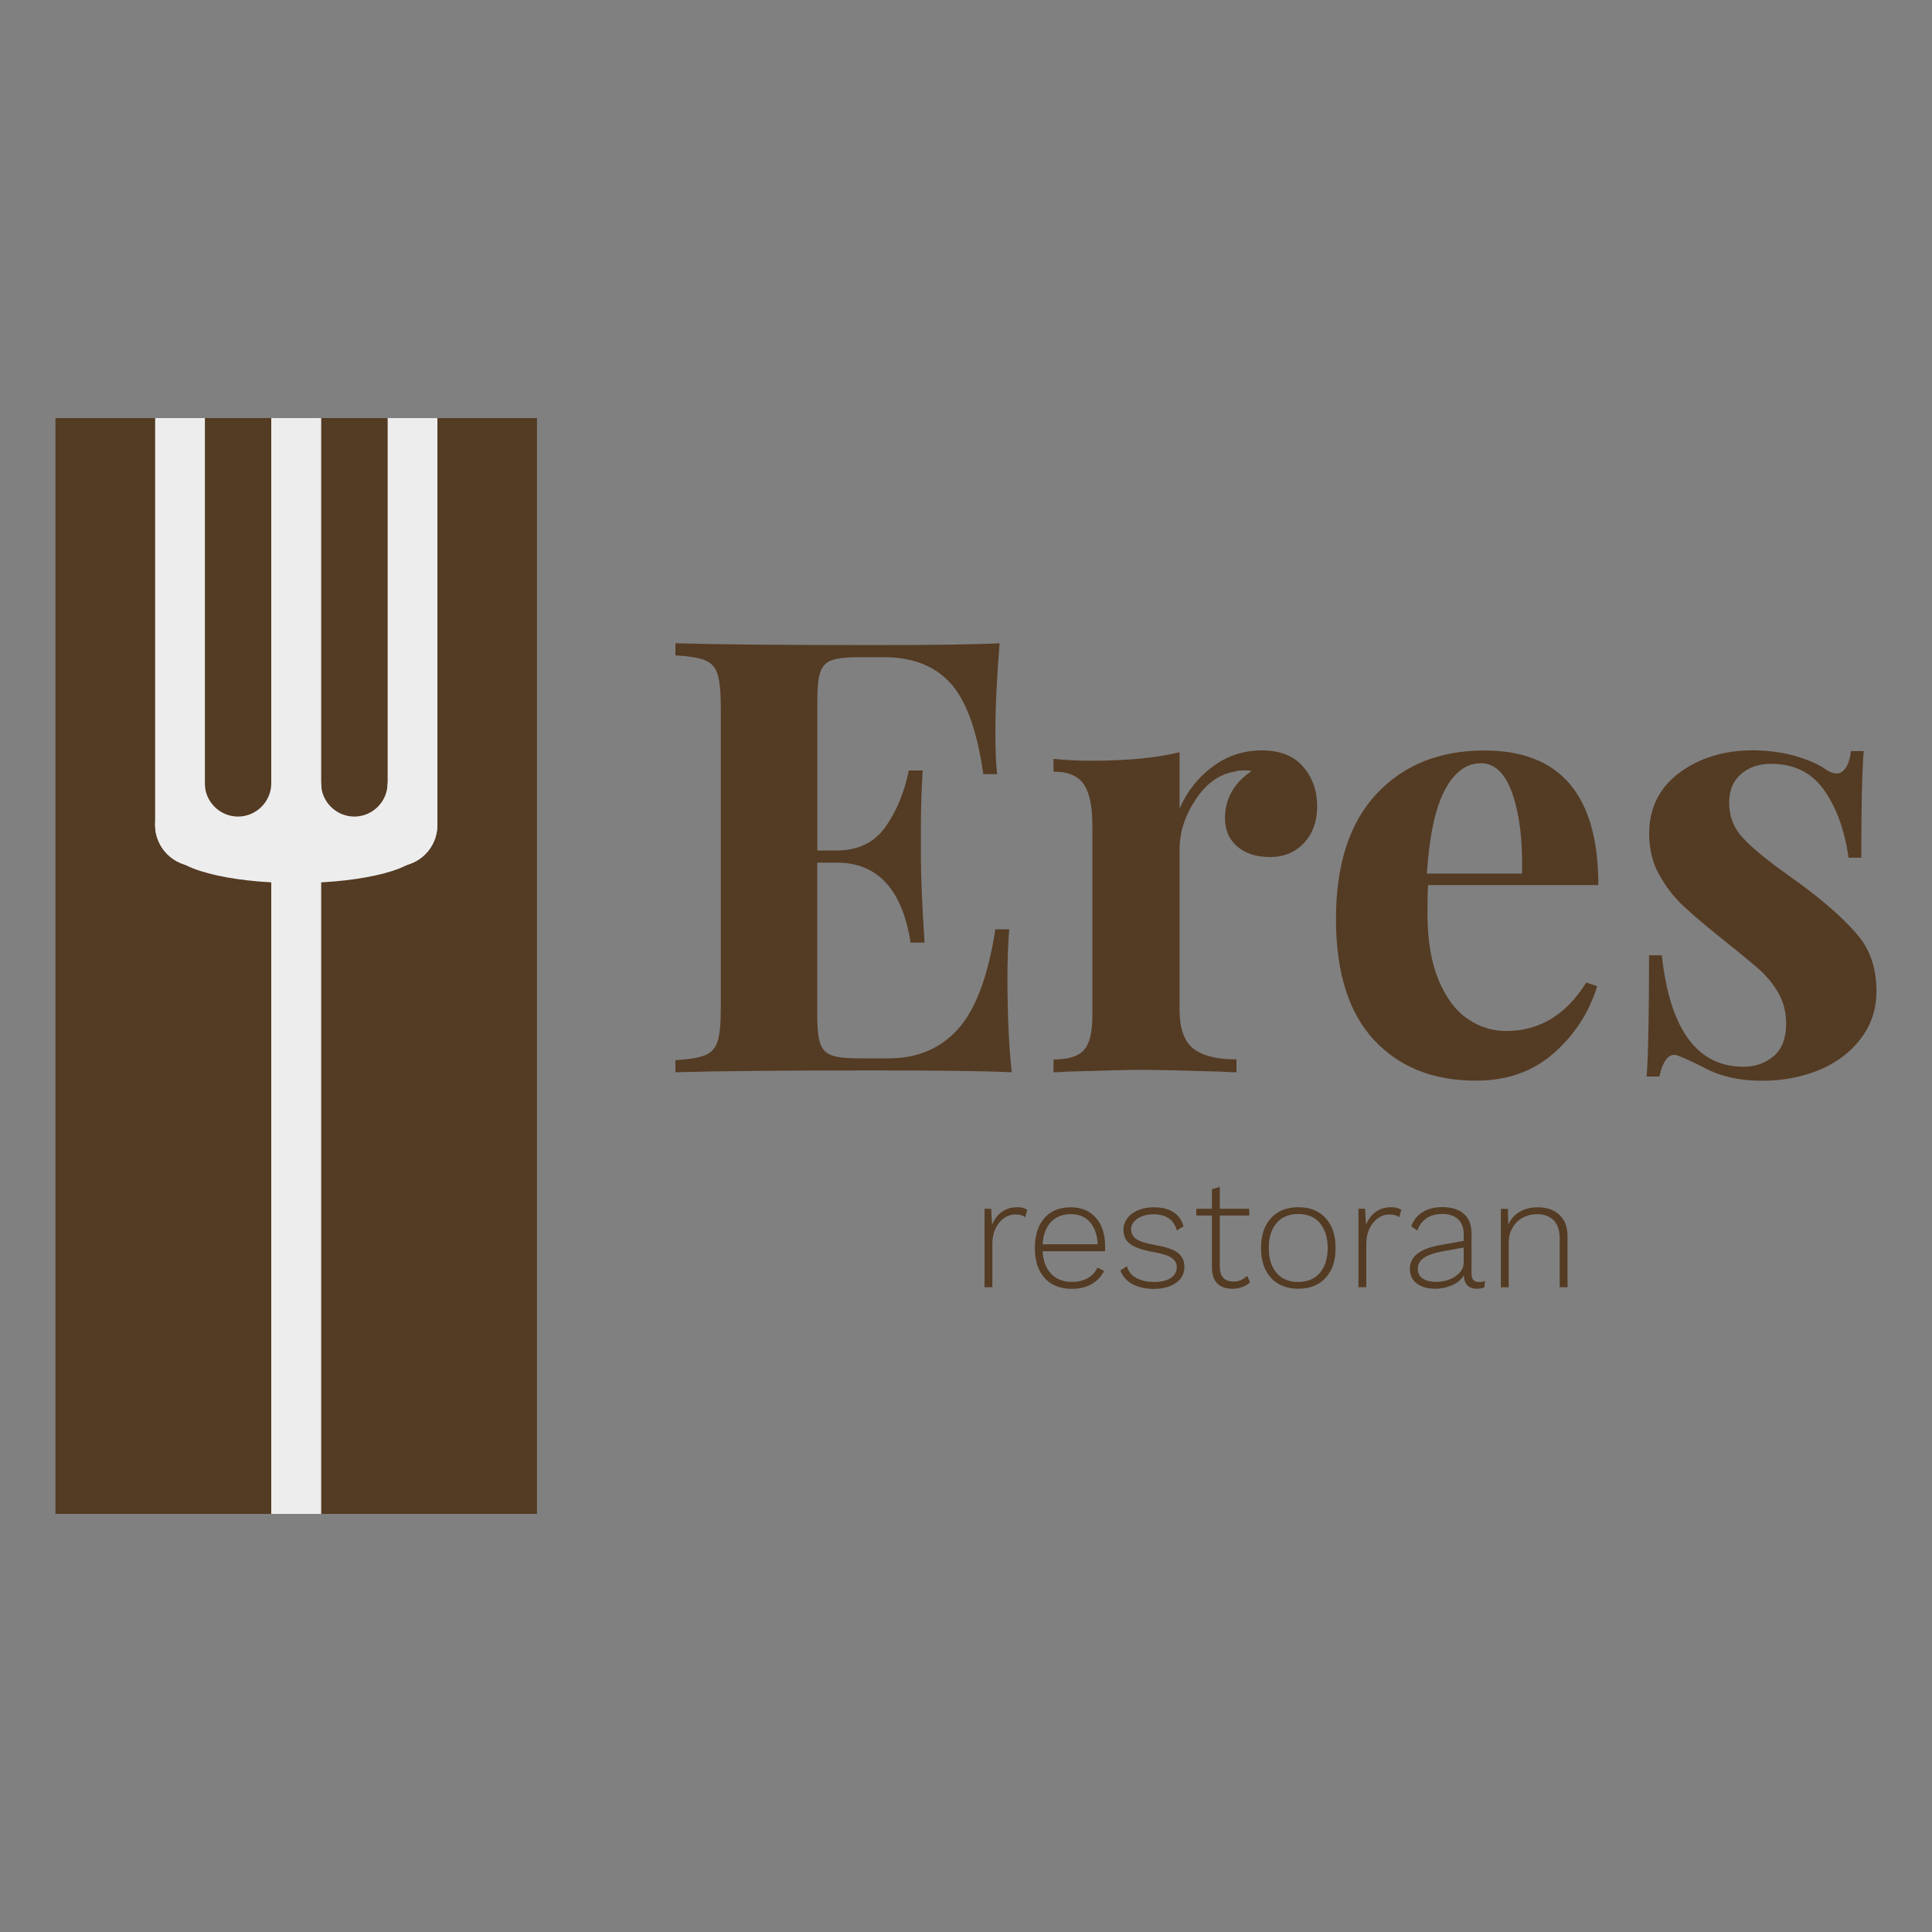 <?xml version="1.0" encoding="utf-8"?>
<!-- Generator: Adobe Illustrator 23.0.1, SVG Export Plug-In . SVG Version: 6.00 Build 0)  -->
<svg version="1.1" id="Layer_1" xmlns="http://www.w3.org/2000/svg" xmlns:xlink="http://www.w3.org/1999/xlink" x="0px" y="0px"
	 viewBox="0 0 200 200" style="enable-background:new 0 0 200 200;" xml:space="preserve">
<rect x="0" y="0" width="200" height="200" fill="#808080" stroke="none"/>
<style type="text/css">
	.st0{fill:#543B23;}
	.st1{fill:#EDEDED;}
</style>
<rect x="5.74" y="43.28" class="st0" width="49.85" height="113.44"/>
<path class="st1" d="M21.21,43.28v46.41h-0.85c-2.37,0-4.3-1.92-4.3-4.3V43.28H21.21z"/>
<rect x="28.08" y="43.28" class="st1" width="5.17" height="46.41"/>
<path class="st1" d="M45.28,43.28v42.11c0,1.19-0.49,2.27-1.26,3.04c-0.77,0.77-1.85,1.26-3.04,1.26h-0.85V43.28H45.28z"/>
<path class="st1" d="M45.28,85.39c0,1.19-0.48,2.27-1.25,3.04c-0.77,0.77-1.86,1.25-3.04,1.25H20.35c-2.37,0-4.3-1.92-4.3-4.3
	c0-1.19,0.48-2.27,1.25-3.04c0.77-0.77,1.86-1.25,3.04-1.25h0.86c0,1.89,1.55,3.44,3.44,3.44s3.44-1.55,3.44-3.44h5.16
	c0,1.89,1.55,3.44,3.44,3.44c1.89,0,3.44-1.55,3.44-3.44h0.86C43.35,81.09,45.28,83.02,45.28,85.39z"/>
<rect x="28.08" y="87.97" class="st1" width="5.17" height="68.75"/>
<ellipse class="st1" cx="30.67" cy="87.97" rx="12.89" ry="3.44"/>
<g>
	<path class="st0" d="M104.74,111c-2.84-0.13-7.63-0.19-14.37-0.19c-9.12,0-15.93,0.06-20.45,0.19v-1.25
		c1.38-0.08,2.39-0.25,3.04-0.5c0.65-0.25,1.09-0.73,1.32-1.44c0.23-0.71,0.34-1.86,0.34-3.45V73.23c0-1.59-0.12-2.74-0.34-3.45
		c-0.23-0.71-0.67-1.19-1.32-1.44c-0.65-0.25-1.66-0.42-3.04-0.5v-1.25c4.52,0.13,11.33,0.19,20.45,0.19
		c6.15,0,10.52-0.06,13.11-0.19c-0.29,3.47-0.44,6.57-0.44,9.28c0,1.84,0.06,3.26,0.19,4.27h-1.44c-0.63-4.47-1.76-7.61-3.39-9.41
		c-1.63-1.8-3.93-2.7-6.9-2.7h-2.57c-1.3,0-2.24,0.11-2.82,0.31c-0.59,0.21-0.98,0.62-1.19,1.22c-0.21,0.61-0.31,1.58-0.31,2.92
		v15.56h2.01c2.22,0,3.9-0.82,5.05-2.45c1.15-1.63,1.95-3.58,2.41-5.83h1.44c-0.12,1.76-0.19,3.72-0.19,5.9v3.01
		c0,2.13,0.13,5.1,0.38,8.91h-1.44c-0.88-5.52-3.43-8.28-7.65-8.28H84.6v15.81c0,1.34,0.1,2.31,0.31,2.92
		c0.21,0.61,0.61,1.01,1.19,1.22c0.59,0.21,1.53,0.31,2.82,0.31H92c2.97,0,5.36-1.01,7.18-3.04c1.82-2.03,3.11-5.47,3.86-10.32h1.44
		c-0.13,1.38-0.19,3.14-0.19,5.27C104.3,105.31,104.45,108.49,104.74,111z"/>
	<path class="st0" d="M134.91,79.38c0.96,1.13,1.44,2.49,1.44,4.08c0,1.55-0.45,2.81-1.35,3.79c-0.9,0.98-2.08,1.47-3.54,1.47
		c-1.42,0-2.55-0.37-3.39-1.1c-0.84-0.73-1.26-1.7-1.26-2.92c0-2.01,0.92-3.64,2.76-4.89c-0.17-0.04-0.42-0.06-0.75-0.06
		c-0.42,0-0.75,0.04-1,0.13c-1.59,0.25-2.94,1.21-4.05,2.89c-1.11,1.67-1.66,3.39-1.66,5.14v16.62c0,1.92,0.47,3.26,1.41,4.01
		c0.94,0.75,2.44,1.13,4.48,1.13V111c-0.58,0-1.06-0.02-1.44-0.06c-4.27-0.13-7.11-0.19-8.53-0.19c-1.13,0-3.7,0.06-7.72,0.19
		c-0.33,0.04-0.75,0.06-1.25,0.06v-1.32c1.5,0,2.55-0.32,3.14-0.97c0.59-0.65,0.88-1.83,0.88-3.54V85.4c0-1.92-0.29-3.32-0.88-4.2
		c-0.59-0.88-1.63-1.32-3.14-1.32v-1.32c1.34,0.13,2.63,0.19,3.89,0.19c3.72,0,6.78-0.29,9.16-0.88v5.83
		c0.79-1.8,1.94-3.25,3.45-4.36c1.5-1.11,3.2-1.66,5.08-1.66C132.53,77.69,133.95,78.25,134.91,79.38z"/>
	<path class="st0" d="M164.21,101.71l1.13,0.38c-0.84,2.72-2.33,5.03-4.49,6.93c-2.15,1.9-4.84,2.85-8.06,2.85
		c-4.43,0-7.96-1.41-10.57-4.23c-2.61-2.82-3.92-6.99-3.92-12.51c0-5.65,1.4-9.96,4.2-12.95c2.8-2.99,6.52-4.49,11.17-4.49
		c7.86,0,11.79,4.64,11.79,13.93h-17.63c-0.04,0.63-0.06,1.61-0.06,2.95c0,2.76,0.39,5.06,1.16,6.9c0.77,1.84,1.78,3.18,3.01,4.01
		c1.23,0.84,2.56,1.25,3.98,1.25C159.36,106.73,162.12,105.06,164.21,101.71z M149.56,81.8c-0.98,1.86-1.6,4.74-1.85,8.63h9.85
		c0.08-3.3-0.24-6.03-0.97-8.19c-0.73-2.15-1.83-3.23-3.29-3.23C151.79,79.01,150.54,79.94,149.56,81.8z"/>
	<path class="st0" d="M185.91,78.28c1.34,0.4,2.36,0.85,3.07,1.35c0.42,0.29,0.79,0.44,1.13,0.44c0.38,0,0.7-0.2,0.97-0.6
		c0.27-0.4,0.45-0.97,0.53-1.72h1.32c-0.17,2.13-0.25,5.81-0.25,11.04h-1.32c-0.38-2.76-1.2-5.07-2.48-6.93
		c-1.28-1.86-3.13-2.79-5.55-2.79c-1.26,0-2.29,0.36-3.11,1.07c-0.82,0.71-1.22,1.69-1.22,2.95c0,1.42,0.48,2.65,1.44,3.67
		c0.96,1.03,2.47,2.27,4.52,3.73l1.82,1.32c2.55,1.92,4.43,3.64,5.65,5.14c1.21,1.5,1.82,3.39,1.82,5.65c0,1.84-0.53,3.47-1.6,4.89
		c-1.07,1.42-2.5,2.51-4.3,3.26c-1.8,0.75-3.79,1.13-5.96,1.13c-2.3,0-4.27-0.44-5.9-1.32c-1.34-0.67-2.3-1.11-2.89-1.32
		c-0.42-0.13-0.78,0.01-1.1,0.41c-0.31,0.4-0.55,0.99-0.72,1.79h-1.32c0.17-2.38,0.25-6.57,0.25-12.55h1.32
		c0.84,7.7,3.66,11.54,8.47,11.54c1.21,0,2.25-0.37,3.11-1.1c0.86-0.73,1.29-1.85,1.29-3.36c0-1.17-0.26-2.22-0.78-3.14
		c-0.52-0.92-1.18-1.73-1.98-2.45c-0.8-0.71-1.99-1.69-3.58-2.95c-1.88-1.51-3.31-2.72-4.3-3.64c-0.98-0.92-1.82-2.01-2.51-3.26
		s-1.03-2.66-1.03-4.2c0-2.68,1.05-4.79,3.14-6.34c2.09-1.55,4.64-2.32,7.65-2.32C183.11,77.69,184.57,77.89,185.91,78.28z"/>
</g>
<g>
	<path class="st0" d="M106.34,125.25l-0.21,0.76c-0.25-0.2-0.59-0.29-1.04-0.29c-0.41,0-0.8,0.13-1.16,0.38
		c-0.36,0.26-0.65,0.61-0.87,1.07c-0.22,0.46-0.33,0.97-0.33,1.53v4.55h-0.81v-8.12h0.68l0.1,1.66c0.23-0.57,0.56-1.02,1.01-1.34
		c0.45-0.32,0.99-0.48,1.62-0.48C105.75,124.97,106.09,125.06,106.34,125.25z"/>
	<path class="st0" d="M114.38,129.53h-6.45c0.05,1,0.35,1.77,0.88,2.33c0.54,0.56,1.25,0.84,2.15,0.84c0.64,0,1.19-0.13,1.65-0.39
		c0.46-0.26,0.79-0.63,1-1.1l0.68,0.36c-0.3,0.6-0.74,1.05-1.3,1.37c-0.56,0.32-1.24,0.48-2.03,0.48c-1.2,0-2.14-0.37-2.82-1.12
		c-0.68-0.75-1.01-1.78-1.01-3.1c0-1.32,0.33-2.35,0.98-3.1c0.65-0.75,1.57-1.12,2.75-1.12c1.1,0,1.97,0.37,2.6,1.1
		s0.94,1.71,0.94,2.92C114.41,129.18,114.4,129.36,114.38,129.53z M108.79,126.51c-0.51,0.55-0.8,1.31-0.86,2.3h5.71
		c-0.05-0.97-0.32-1.74-0.8-2.29c-0.48-0.55-1.14-0.83-1.97-0.83C109.99,125.69,109.3,125.96,108.79,126.51z"/>
	<path class="st0" d="M117.23,132.93c-0.61-0.33-1.02-0.8-1.25-1.41l0.67-0.44c0.16,0.54,0.49,0.95,0.99,1.22
		c0.5,0.27,1.11,0.41,1.83,0.41c0.74,0,1.31-0.14,1.73-0.42c0.42-0.28,0.62-0.66,0.62-1.12c0-0.4-0.18-0.72-0.54-0.96
		c-0.36-0.24-0.99-0.44-1.88-0.6c-1.14-0.2-1.94-0.48-2.4-0.83c-0.47-0.35-0.7-0.84-0.7-1.48c0-0.42,0.13-0.81,0.39-1.17
		c0.26-0.36,0.63-0.64,1.1-0.84c0.48-0.21,1.02-0.31,1.62-0.31c0.85,0,1.54,0.16,2.05,0.49c0.51,0.33,0.87,0.82,1.06,1.49l-0.7,0.41
		c-0.3-1.11-1.11-1.67-2.42-1.67c-0.43,0-0.82,0.07-1.18,0.21c-0.35,0.14-0.63,0.33-0.83,0.56c-0.2,0.23-0.3,0.48-0.3,0.76
		c0,0.44,0.18,0.79,0.55,1.04c0.37,0.25,1.02,0.45,1.95,0.62c1.1,0.18,1.88,0.45,2.34,0.8c0.45,0.35,0.68,0.83,0.68,1.46
		c0,0.69-0.29,1.25-0.88,1.66c-0.59,0.42-1.38,0.62-2.38,0.62C118.55,133.41,117.84,133.25,117.23,132.93z"/>
	<path class="st0" d="M129.41,132.73c-0.22,0.22-0.48,0.38-0.8,0.5c-0.31,0.12-0.66,0.18-1.04,0.18c-0.66,0-1.18-0.18-1.55-0.54
		c-0.37-0.36-0.56-0.91-0.56-1.65v-5.39h-1.62v-0.7h1.62v-2.03l0.81-0.23v2.26h3.05v0.7h-3.05v5.28c0,0.51,0.12,0.9,0.36,1.16
		c0.24,0.26,0.6,0.4,1.06,0.4c0.54,0,1.01-0.2,1.41-0.6L129.41,132.73z"/>
	<path class="st0" d="M137.23,126.1c0.69,0.75,1.03,1.78,1.03,3.09s-0.34,2.34-1.03,3.09c-0.69,0.75-1.63,1.13-2.83,1.13
		c-1.2,0-2.15-0.38-2.83-1.13c-0.69-0.75-1.03-1.78-1.03-3.09s0.34-2.34,1.03-3.09c0.69-0.75,1.63-1.13,2.83-1.13
		C135.6,124.97,136.54,125.35,137.23,126.1z M132.15,126.61c-0.54,0.63-0.81,1.49-0.81,2.58c0,1.09,0.27,1.95,0.81,2.58
		c0.54,0.63,1.29,0.94,2.24,0.94s1.7-0.31,2.24-0.94c0.54-0.63,0.81-1.49,0.81-2.58c0-1.09-0.27-1.95-0.81-2.58
		c-0.54-0.63-1.29-0.94-2.24-0.94S132.7,125.98,132.15,126.61z"/>
	<path class="st0" d="M145.06,125.25l-0.21,0.76c-0.25-0.2-0.6-0.29-1.04-0.29c-0.41,0-0.8,0.13-1.16,0.38
		c-0.36,0.26-0.65,0.61-0.88,1.07c-0.22,0.46-0.33,0.97-0.33,1.53v4.55h-0.81v-8.12h0.68l0.1,1.66c0.23-0.57,0.57-1.02,1.01-1.34
		c0.45-0.32,0.99-0.48,1.62-0.48C144.47,124.97,144.81,125.06,145.06,125.25z"/>
	<path class="st0" d="M153.72,132.6l-0.05,0.65c-0.2,0.11-0.46,0.16-0.8,0.16c-0.38,0-0.69-0.1-0.93-0.31
		c-0.24-0.2-0.37-0.56-0.41-1.07c-0.25,0.43-0.65,0.77-1.2,1.01c-0.55,0.24-1.13,0.37-1.74,0.37c-0.8,0-1.44-0.18-1.92-0.54
		c-0.48-0.36-0.72-0.87-0.72-1.53c0-1.26,1.03-2.07,3.09-2.44l2.48-0.44v-0.71c0-0.65-0.19-1.16-0.58-1.53
		c-0.38-0.37-0.93-0.55-1.63-0.55c-1.29,0-2.16,0.57-2.6,1.72l-0.62-0.45c0.24-0.64,0.63-1.13,1.19-1.47
		c0.55-0.34,1.23-0.51,2.03-0.51c0.94,0,1.68,0.23,2.22,0.69c0.54,0.46,0.8,1.13,0.8,2.01v4.19c0,0.57,0.25,0.86,0.75,0.86
		C153.35,132.72,153.56,132.68,153.72,132.6z M150.01,132.46c0.43-0.16,0.79-0.39,1.08-0.7c0.29-0.31,0.43-0.68,0.43-1.11v-1.51
		l-2.23,0.41c-0.88,0.16-1.52,0.39-1.92,0.68c-0.4,0.29-0.6,0.67-0.6,1.12c0,0.43,0.17,0.77,0.5,1c0.33,0.23,0.8,0.35,1.4,0.35
		C149.14,132.7,149.58,132.62,150.01,132.46z"/>
	<path class="st0" d="M161.42,125.75c0.57,0.52,0.85,1.27,0.85,2.24v5.26h-0.81v-5c0-0.87-0.21-1.51-0.63-1.93
		c-0.42-0.42-1-0.63-1.74-0.63c-0.52,0-1,0.12-1.45,0.36c-0.44,0.24-0.8,0.58-1.06,1.04c-0.27,0.45-0.4,0.98-0.4,1.59v4.58h-0.81
		v-8.12h0.73l0.03,1.64c0.26-0.58,0.66-1.03,1.19-1.34c0.54-0.31,1.15-0.46,1.84-0.46C160.1,124.97,160.85,125.23,161.42,125.75z"/>
</g>
</svg>
